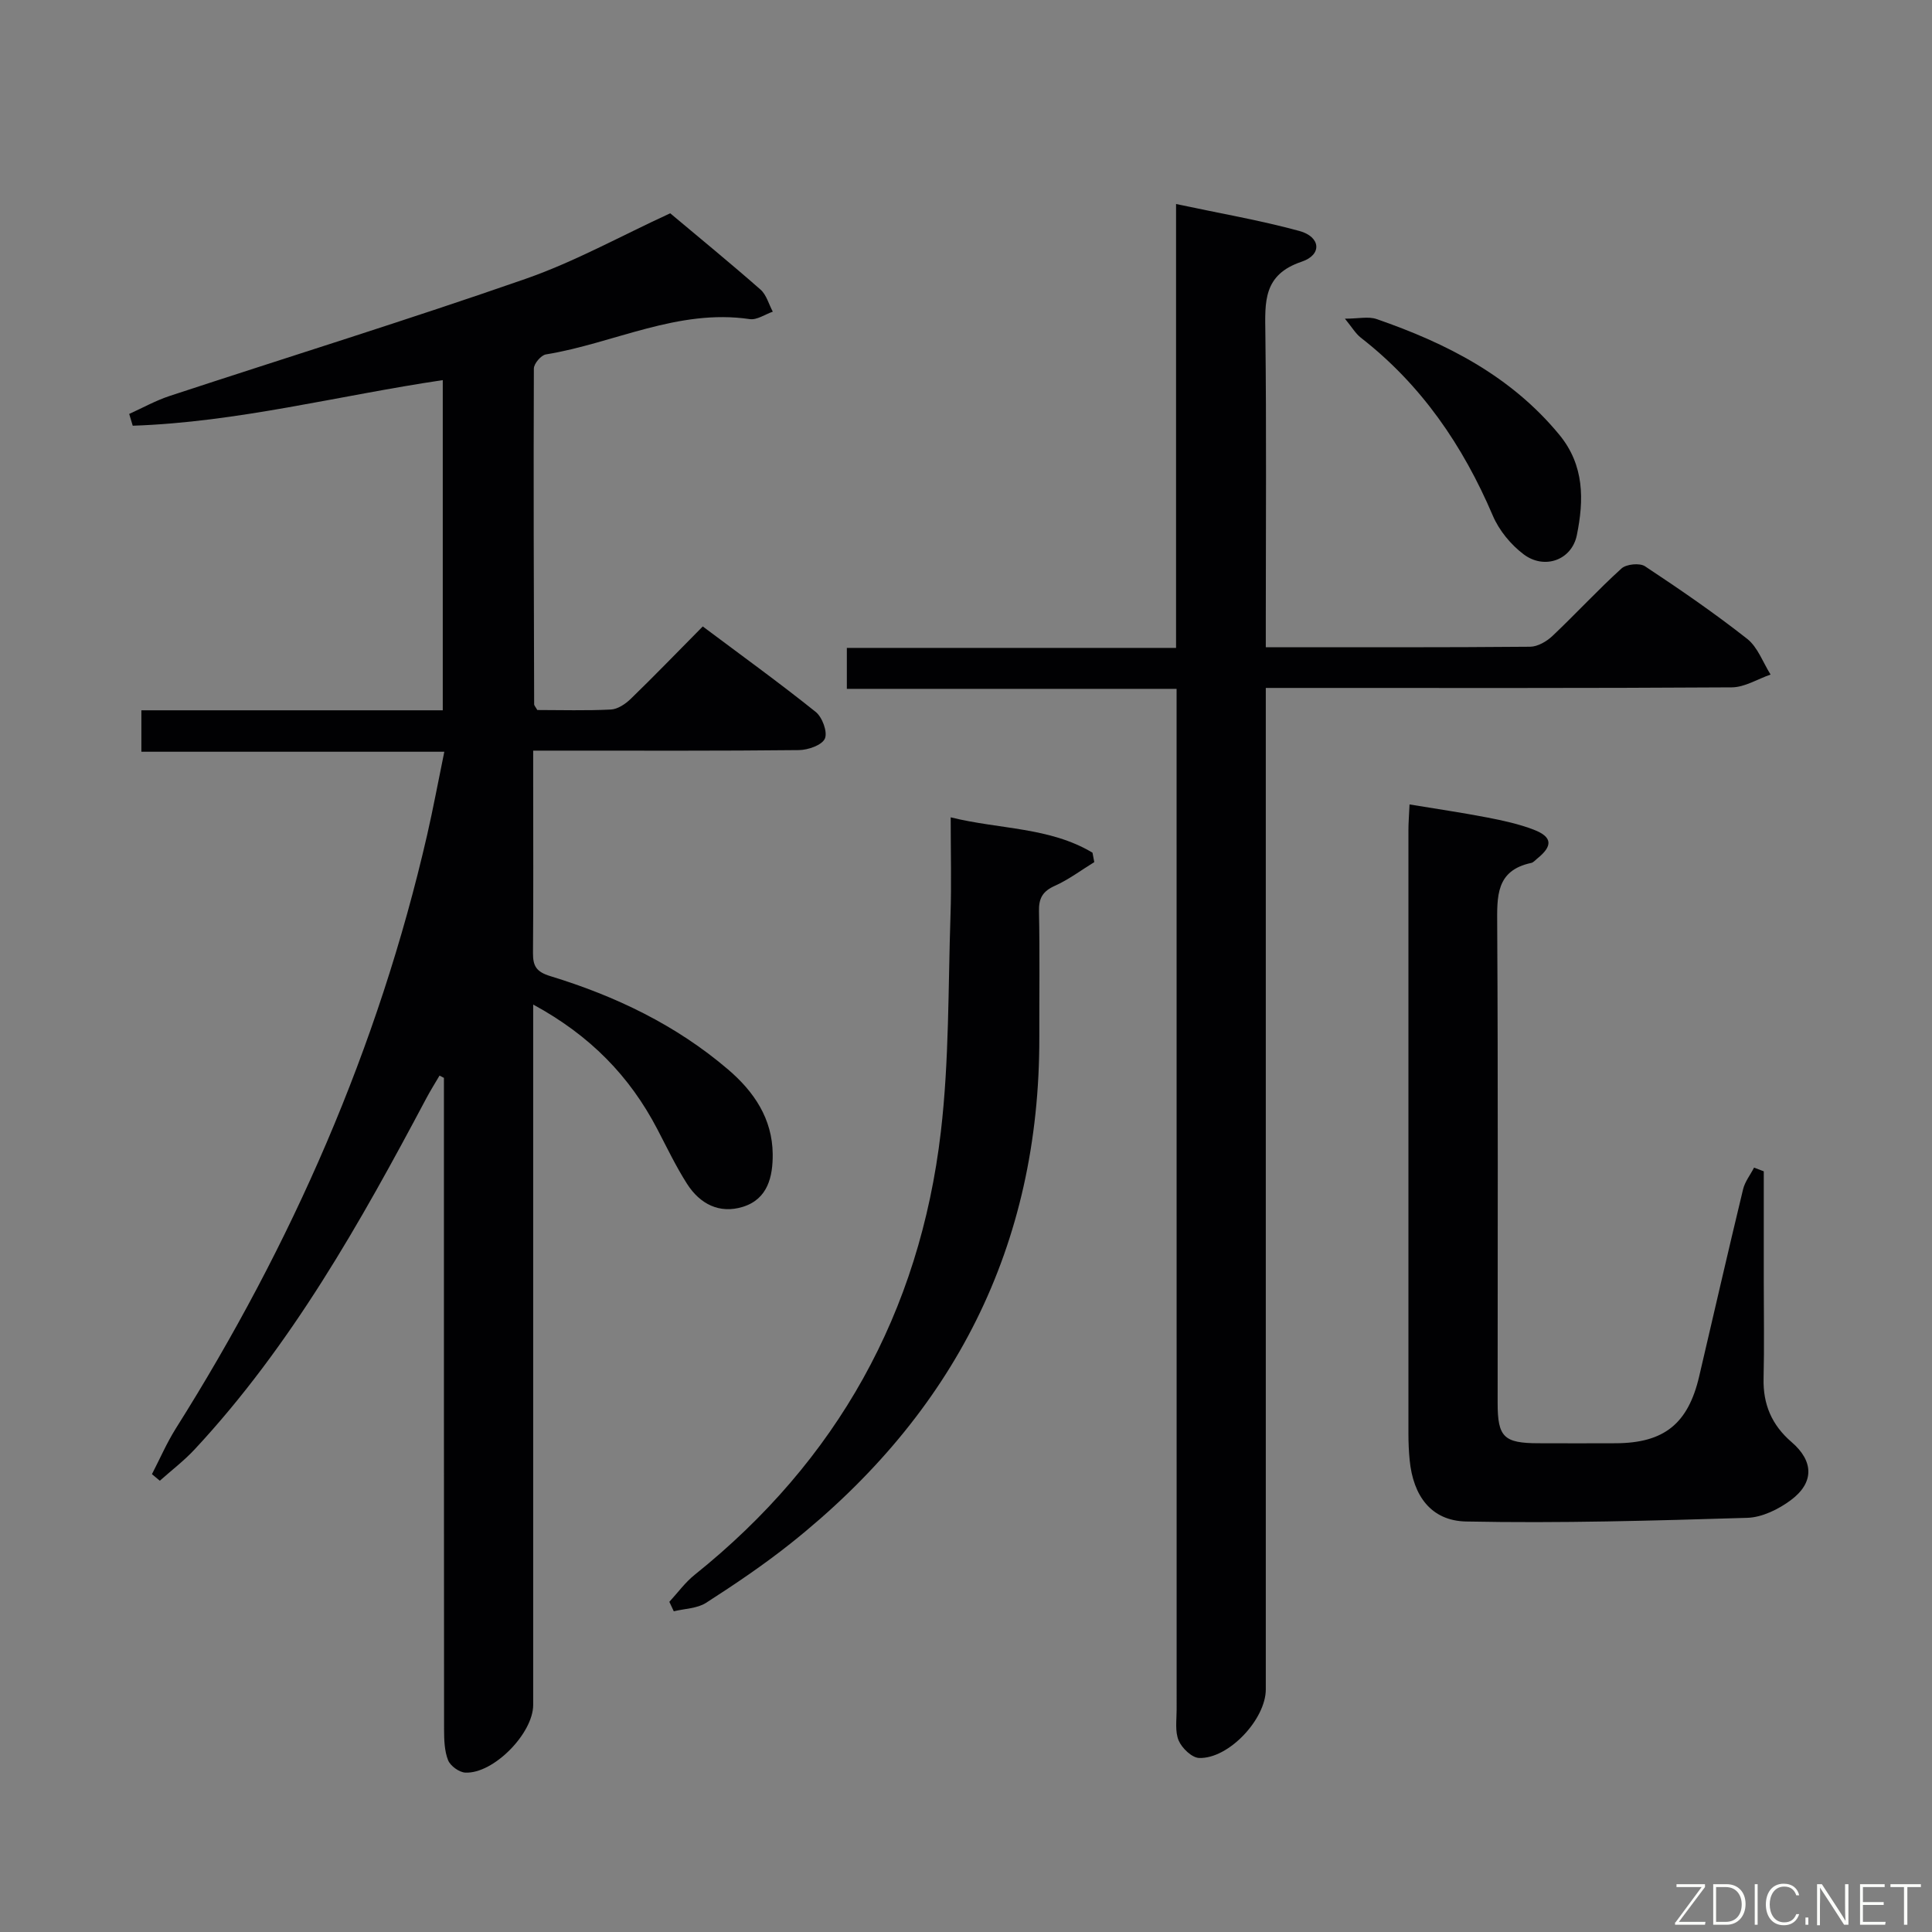 <svg enable-background="new 0 0 400 400" viewBox="0 0 400 400" xmlns="http://www.w3.org/2000/svg"><rect x="0" y="0" width="400" height="400" fill="#808080" stroke="none"/><path d="m31.46 305.21c1.63-3.15 3.05-6.44 4.93-9.44 24.04-38.13 41.93-78.86 52.04-122.88 1.25-5.46 2.27-10.98 3.56-17.25-21.09 0-41.77 0-62.72 0 0-3.14 0-5.57 0-8.58h62.4c0-23.01 0-45.44 0-68.36-21.47 3.18-42.54 8.72-64.19 9.44-.24-.81-.48-1.63-.73-2.44 2.79-1.26 5.5-2.78 8.4-3.73 24.57-8.09 49.29-15.74 73.7-24.25 10.15-3.54 19.68-8.86 29.91-13.56 6.03 5.06 12.46 10.32 18.7 15.8 1.23 1.08 1.71 3.03 2.54 4.57-1.6.55-3.29 1.76-4.77 1.54-14.89-2.2-28.13 5.01-42.21 7.31-1 .16-2.49 1.91-2.49 2.93-.09 23.16-.01 46.32.06 69.48 0 .29.3.58.65 1.21 4.96 0 10.11.16 15.24-.1 1.42-.07 3.03-1.16 4.12-2.22 4.9-4.75 9.64-9.67 14.9-14.98 7.9 5.92 15.8 11.62 23.39 17.7 1.36 1.09 2.49 4.17 1.89 5.52-.6 1.36-3.48 2.36-5.38 2.38-16.33.18-32.66.11-48.99.11-1.79 0-3.57 0-6.02 0v6.41c0 11.83.06 23.66-.04 35.49-.02 2.72.71 3.91 3.6 4.79 13.46 4.11 26.02 10.11 36.81 19.34 5.36 4.58 9.15 10.18 9.22 17.5.04 4.67-1.01 9.29-6.14 10.91-4.88 1.53-8.93-.58-11.59-4.74-2.32-3.63-4.18-7.55-6.18-11.37-5.7-10.91-13.86-19.34-25.68-25.76v6.52 138.48c0 5.9-8.22 14.3-14.05 14.02-1.28-.06-3.1-1.39-3.57-2.57-.76-1.92-.82-4.2-.83-6.33-.04-43.16-.03-86.32-.03-129.48 0-1.82 0-3.64 0-5.46-.3-.16-.61-.31-.91-.47-.92 1.57-1.9 3.12-2.75 4.73-13.68 25.75-27.91 51.13-47.96 72.67-2.19 2.35-4.79 4.33-7.2 6.48-.53-.46-1.08-.91-1.63-1.36z" fill="#010103"/><path d="m262.07 134c18.75 0 36.74.06 54.72-.1 1.57-.01 3.43-1.1 4.63-2.23 4.84-4.58 9.36-9.5 14.29-13.97 1-.91 3.77-1.19 4.87-.46 7.21 4.77 14.36 9.68 21.16 15.03 2.19 1.73 3.26 4.88 4.84 7.39-2.68.92-5.35 2.63-8.03 2.65-30 .19-60 .12-89.99.12-1.96 0-3.93 0-6.49 0v6.35 200.99c0 6.17-7.68 14.4-13.8 14.2-1.51-.05-3.57-2.04-4.24-3.61-.79-1.87-.42-4.25-.42-6.42-.01-68.16-.01-136.32-.01-204.49 0-2.12 0-4.24 0-6.83-23.02 0-45.45 0-68.27 0 0-3.01 0-5.54 0-8.48h68.16c0-30.55 0-60.74 0-91.9 9.13 1.95 17.44 3.37 25.53 5.58 4.41 1.2 4.77 4.92.48 6.36-8.03 2.69-7.6 8.36-7.52 14.85.24 19.66.09 39.33.09 59z" fill="#010103"/><path d="m365.17 242.51v22.89c0 6.67.12 13.33-.04 19.99-.13 5.37 1.7 9.65 5.79 13.17 4.62 3.97 4.71 8.41-.15 12.03-2.54 1.89-5.95 3.57-9.01 3.66-19.4.59-38.82 1.15-58.22.76-7.29-.15-10.96-5.37-11.68-12.67-.18-1.82-.26-3.66-.26-5.49-.01-41.66-.01-83.31 0-124.97 0-1.48.12-2.96.23-5.33 5.57.92 10.87 1.7 16.13 2.71 3.24.63 6.52 1.34 9.59 2.52 3.89 1.5 3.98 3.37.68 6.01-.39.31-.76.78-1.2.87-7.36 1.56-7.08 6.94-7.05 12.84.19 32.99.09 65.98.09 98.98 0 7.07 1.29 8.32 8.48 8.33 5.33.01 10.66.03 16 0 9.98-.05 14.95-4.04 17.24-13.82 3.02-12.92 5.98-25.85 9.09-38.74.38-1.6 1.51-3.01 2.28-4.51.67.26 1.34.51 2.01.77z" fill="#010103"/><path d="m138.58 331.64c1.74-1.88 3.27-4.02 5.25-5.6 29.49-23.63 46.58-54.31 50.96-91.69 1.74-14.82 1.5-29.88 2-44.83.22-6.48.04-12.97.04-20.3 10.12 2.51 20.49 2 29.36 7.32.12.65.25 1.3.37 1.95-2.7 1.66-5.28 3.61-8.15 4.9-2.52 1.13-3.36 2.55-3.3 5.29.18 8.66.05 17.33.07 26 .11 43.43-17.78 78.05-51.46 104.85-5.58 4.44-11.53 8.46-17.54 12.32-1.84 1.18-4.43 1.2-6.68 1.75-.3-.66-.61-1.31-.92-1.96z" fill="#010103"/><path d="m278.45 65.98c2.8 0 4.86-.51 6.56.08 14.47 5 27.81 11.79 37.83 23.95 5.23 6.35 5.1 13.56 3.63 20.78-1.06 5.2-6.73 7.2-11.01 3.98-2.66-2-5.09-4.96-6.39-8.01-6.19-14.51-14.79-27.1-27.33-36.85-1.1-.87-1.84-2.17-3.29-3.93z" fill="#010103"/><g fill="#fbfcfa"><path d="m346.9 398 5.4-7.3h-5.2v-.6h5.9v.6l-5.4 7.2h5.5l-.1.6h-6.2v-.5z"/><path d="m354.7 390.1h2.8c2.3 0 3.9 1.6 3.9 4.1s-1.6 4.3-3.9 4.3h-2.8zm.6 7.8h2c2.2 0 3.3-1.6 3.3-3.6 0-1.8-1-3.6-3.3-3.6h-2z"/><path d="m363.9 390.1v8.4h-.6v-8.4h1.6z"/><path d="m372.5 396.3c-.4 1.3-1.4 2.3-3.2 2.3-2.4 0-3.7-1.9-3.7-4.3 0-2.3 1.2-4.3 3.7-4.3 1.8 0 2.9 1 3.2 2.4h-.6c-.4-1.1-1.1-1.8-2.5-1.8-2.1 0-3 1.9-3 3.7s.9 3.7 3 3.7c1.4 0 2.1-.7 2.5-1.7z"/><path d="m373.8 398.5v-1.5h.6v1.5z"/><path d="m376.2 398.5v-8.4h1c1.3 2 4.4 6.7 4.9 7.6-.1-1.2-.1-2.4-.1-3.8v-3.8h.7v8.4h-.9c-1.2-1.9-4.4-6.8-5-7.7.1 1.1 0 2.3 0 3.9v3.9h-.6z"/><path d="m390 394.4h-4.3v3.5h4.7l-.1.6h-5.2v-8.4h5.1v.6h-4.5v3.1h4.3z"/><path d="m394.2 390.7h-2.8v-.6h6.3v.6h-2.8v7.8h-.7z"/></g></svg>